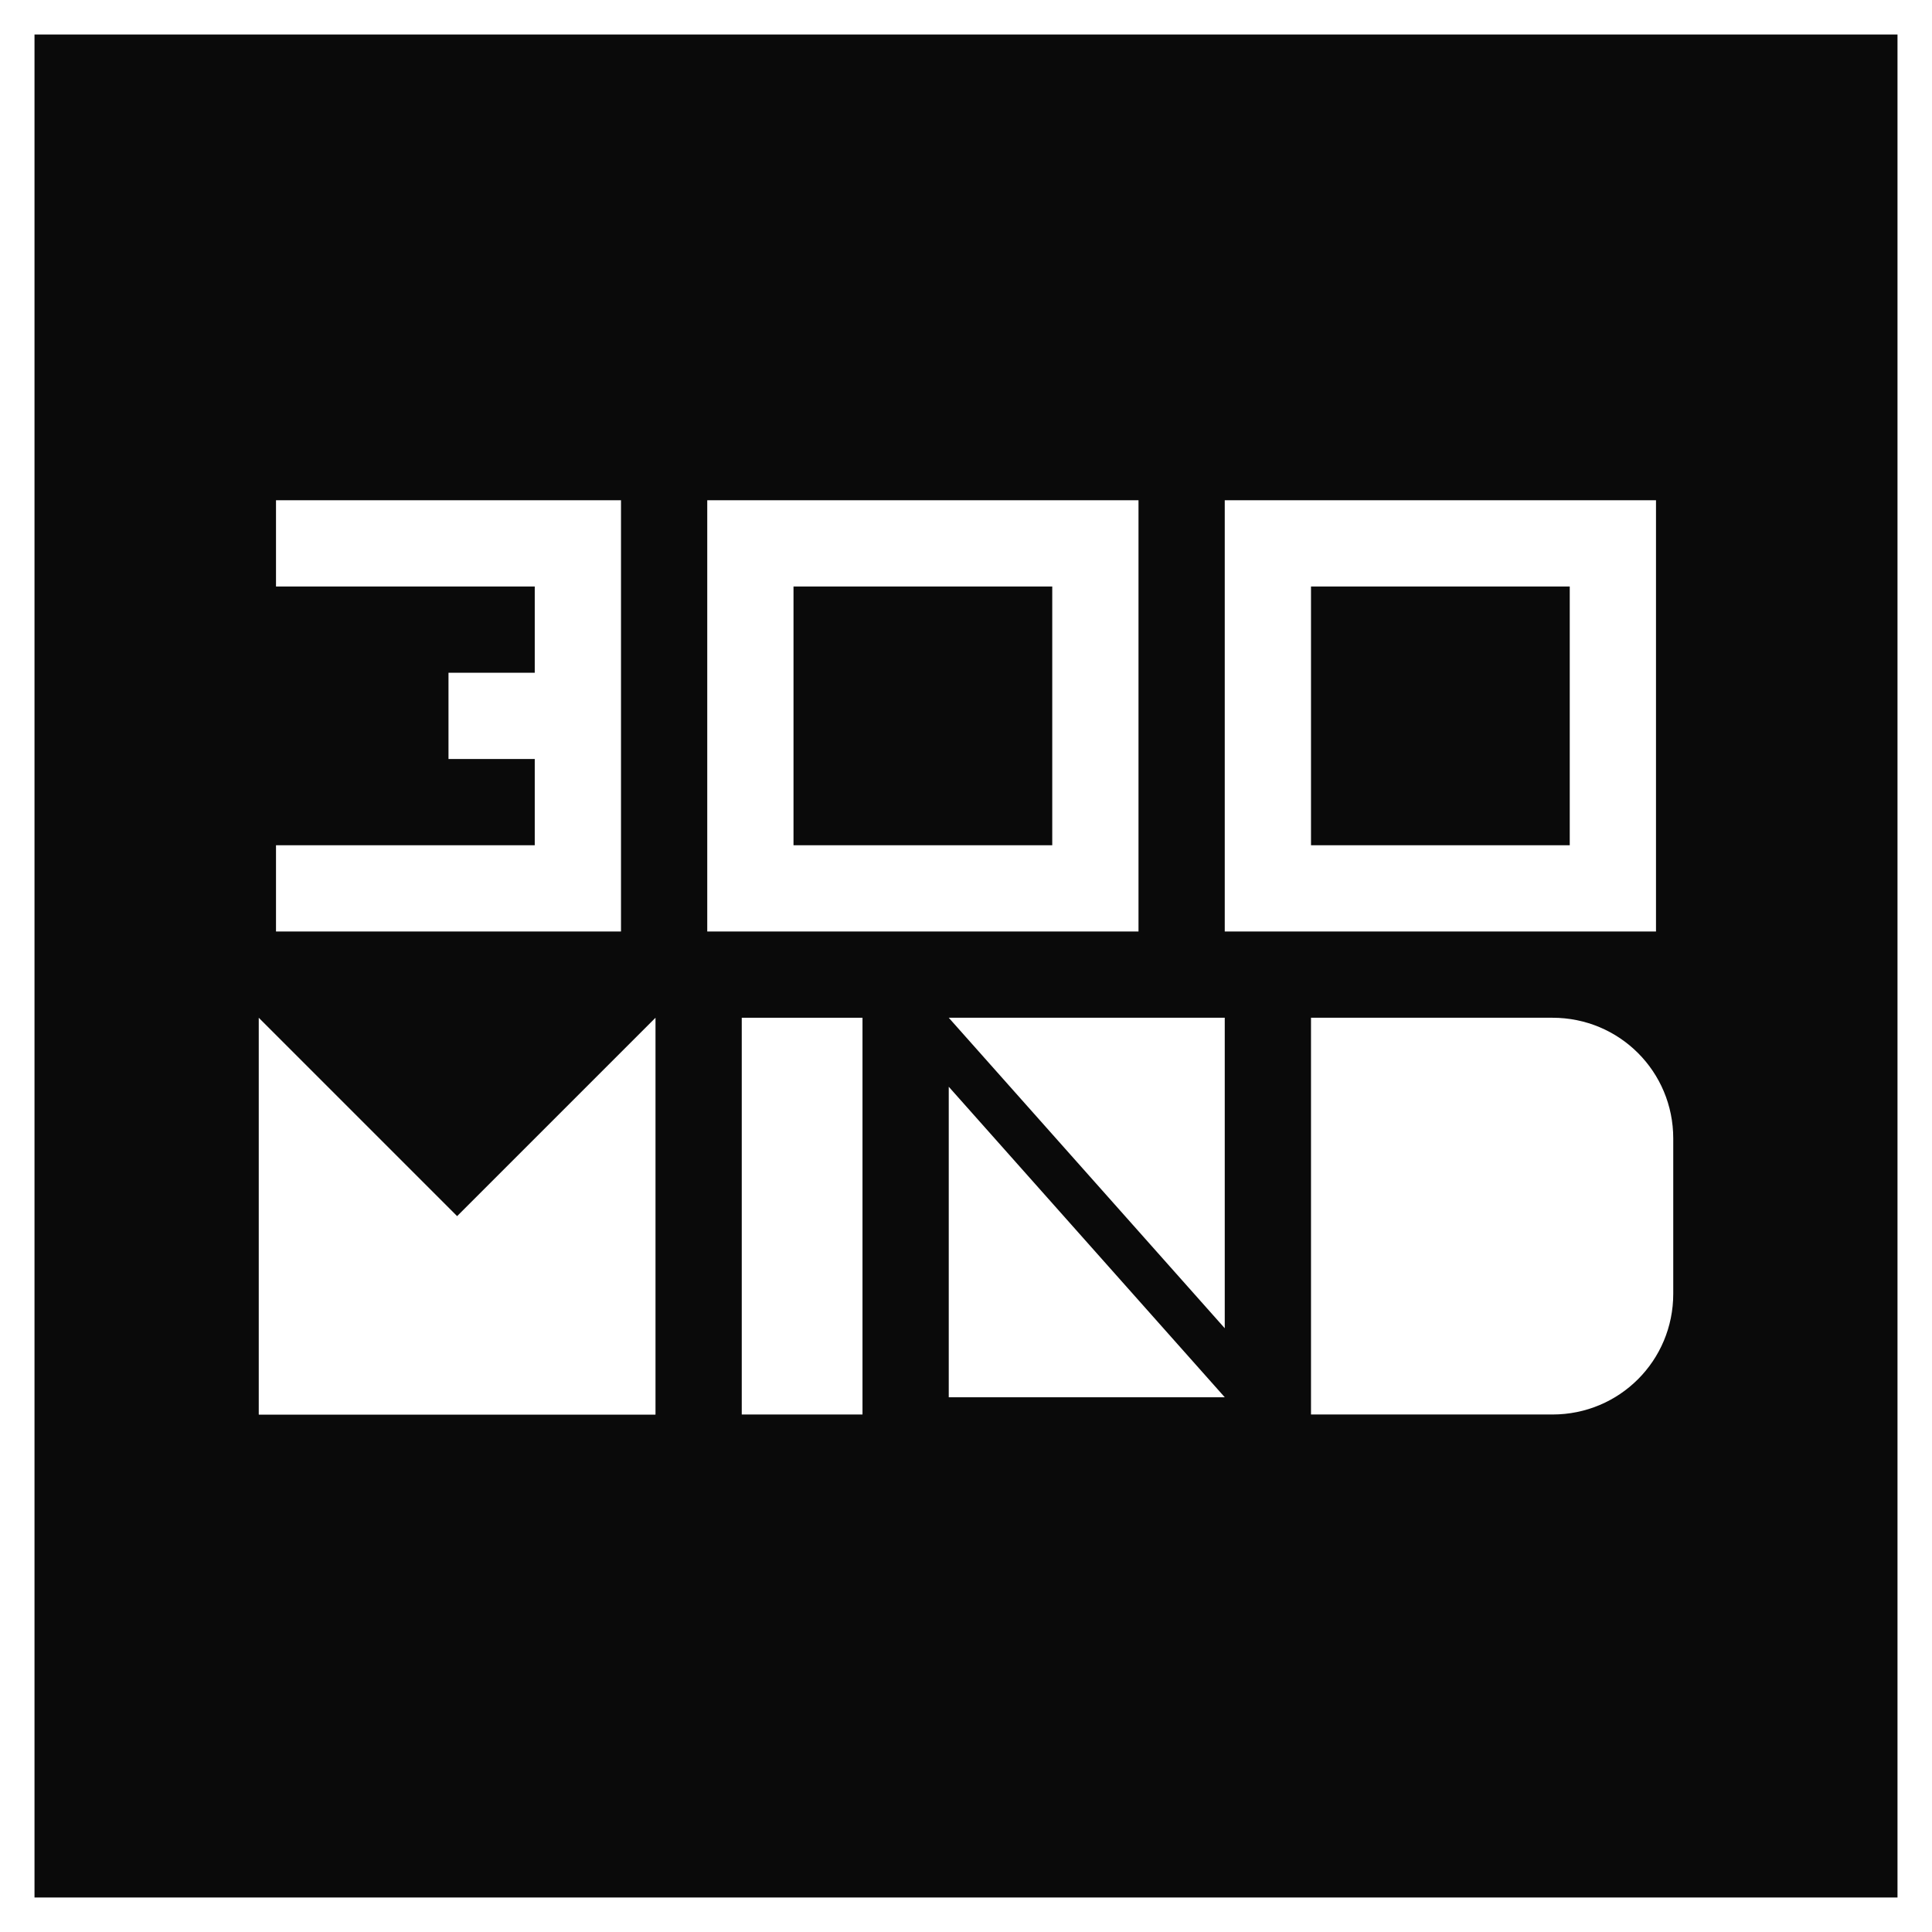 <svg width="112" height="112" viewBox="0 0 112 112" fill="none" xmlns="http://www.w3.org/2000/svg">
<rect x="0" y="0" width="112" height="112" fill="#808080" stroke="none"/>
<path d="M111 1H1V111H111V1Z" fill="#0A0A0A" stroke="white" stroke-width="2"/>
<path d="M26 44V39H31V34H16V29H36V54H16V49H31V44H26Z" fill="white"/>
<path d="M66 54H41V29H66V54ZM61 34H46V49H61V34Z" fill="white"/>
<path d="M96 54H71V29H96V54ZM91 34H76V49H91V34Z" fill="white"/>
<path d="M15 59L38 82H15V59Z" fill="white"/>
<path d="M38 59V82H15L38 59Z" fill="white"/>
<path d="M55 63L71 81H55V63Z" fill="white"/>
<path d="M71 77V59H55L71 77Z" fill="white"/>
<path d="M76 59H90C93.882 59 97 62.117 97 66V75C97 78.883 93.882 82 90 82H76V59Z" fill="white"/>
<path d="M43 59H50V82H43V59Z" fill="white"/>
</svg>
